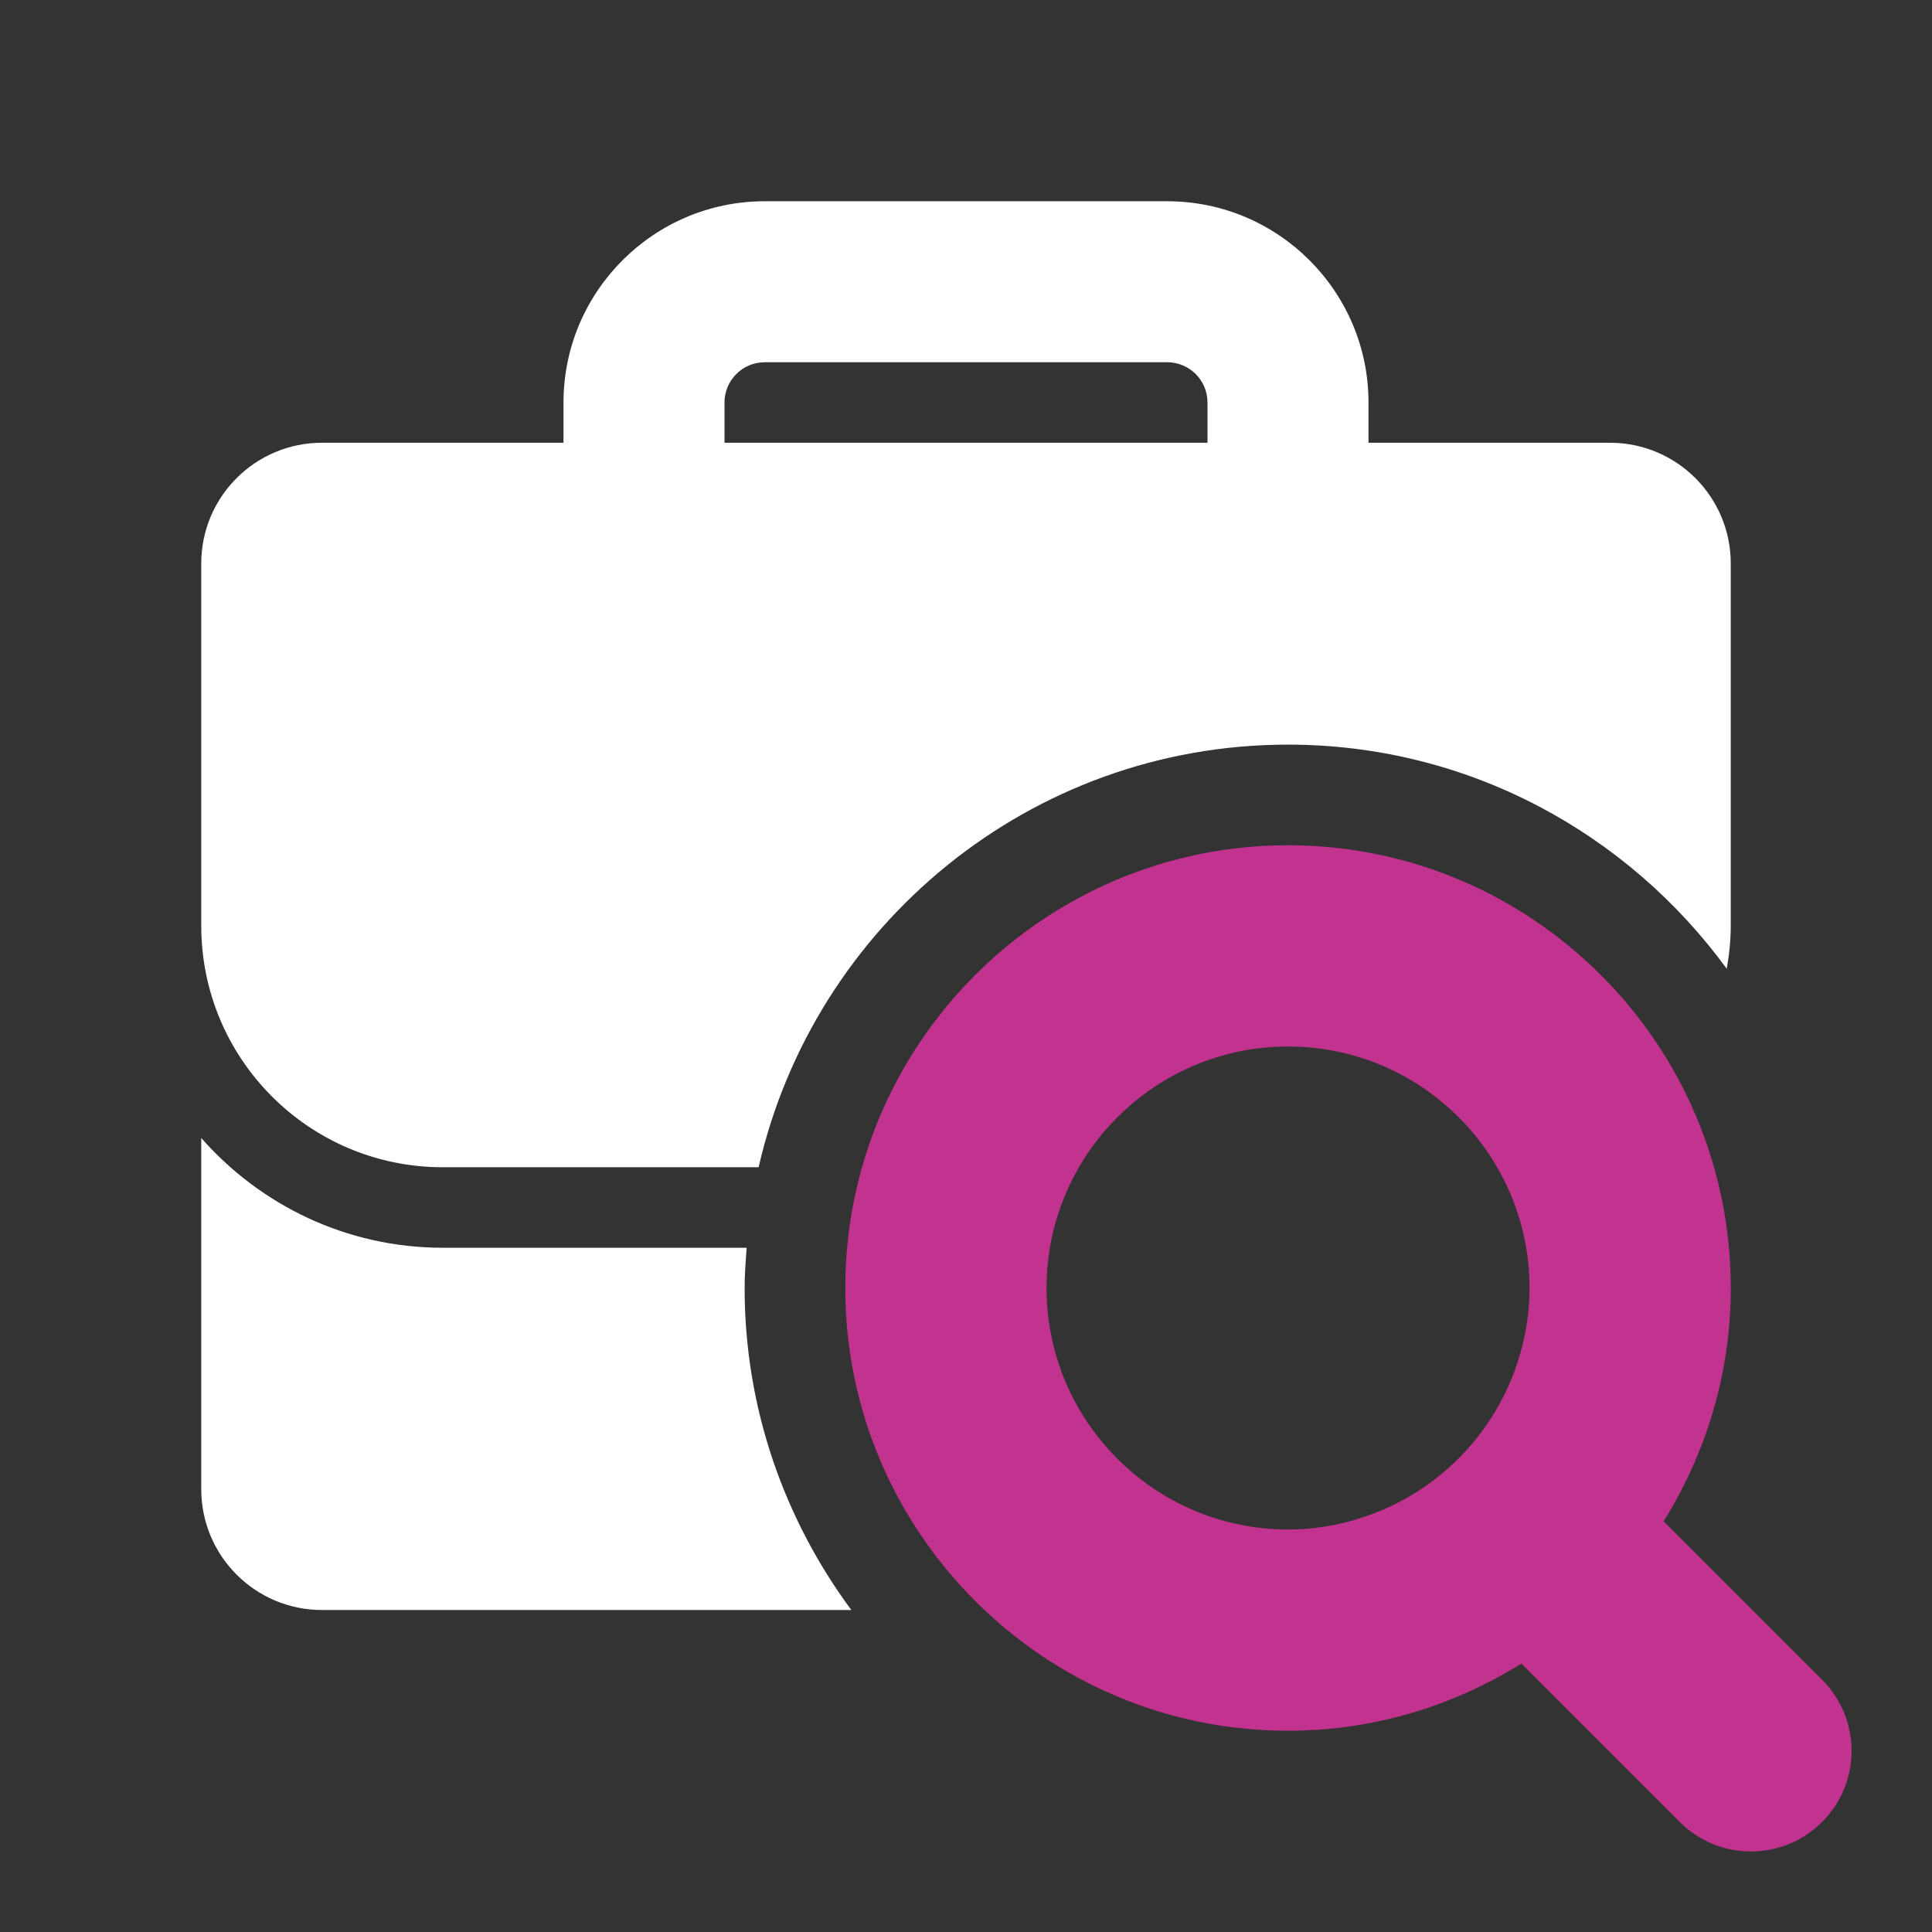 <?xml version="1.0" encoding="UTF-8"?><svg id="a" xmlns="http://www.w3.org/2000/svg" width="48" height="48" viewBox="0 0 48 48"><rect x="0" y="0" width="48" height="48" fill="#333333" stroke="none"/><path d="M18.551,31h-7.551c-2.39,0-4.533-1.059-6-2.726v8.726c0,1.657,1.343,3,3,3h13.151c-1.658-2.242-2.651-5.004-2.651-8,0-.338,.026-.669,.051-1Z" style="fill:#fff;"/><path d="M45.268,41.732l-3.936-3.936c1.051-1.686,1.669-3.668,1.669-5.796,0-6.065-4.935-11-11-11s-11,4.935-11,11,4.935,11,11,11c2.128,0,4.111-.618,5.796-1.669l3.936,3.936c.488,.488,1.128,.732,1.768,.732s1.279-.244,1.768-.732c.977-.977,.977-2.559,0-3.535Zm-7.648-7.648c-.607,1.632-1.903,2.928-3.535,3.535-.65,.242-1.35,.381-2.084,.381-3.309,0-6-2.691-6-6s2.691-6,6-6,6,2.691,6,6c0,.734-.139,1.434-.381,2.084Z" style="fill:#c2328f;"/><path d="M40,11h-6v-1c0-2.757-2.243-5-5-5h-10c-2.757,0-5,2.243-5,5v1h-6c-1.657,0-3,1.343-3,3v9c0,3.314,2.686,6,6,6h7.848c1.369-6.003,6.741-10.5,13.152-10.5,4.478,0,8.442,2.201,10.9,5.568,.062-.347,.1-.703,.1-1.068V14c0-1.657-1.343-3-3-3Zm-22,0v-1c0-.552,.448-1,1-1h10c.552,0,1,.448,1,1v1h-12Z" style="fill:#fff;"/></svg>